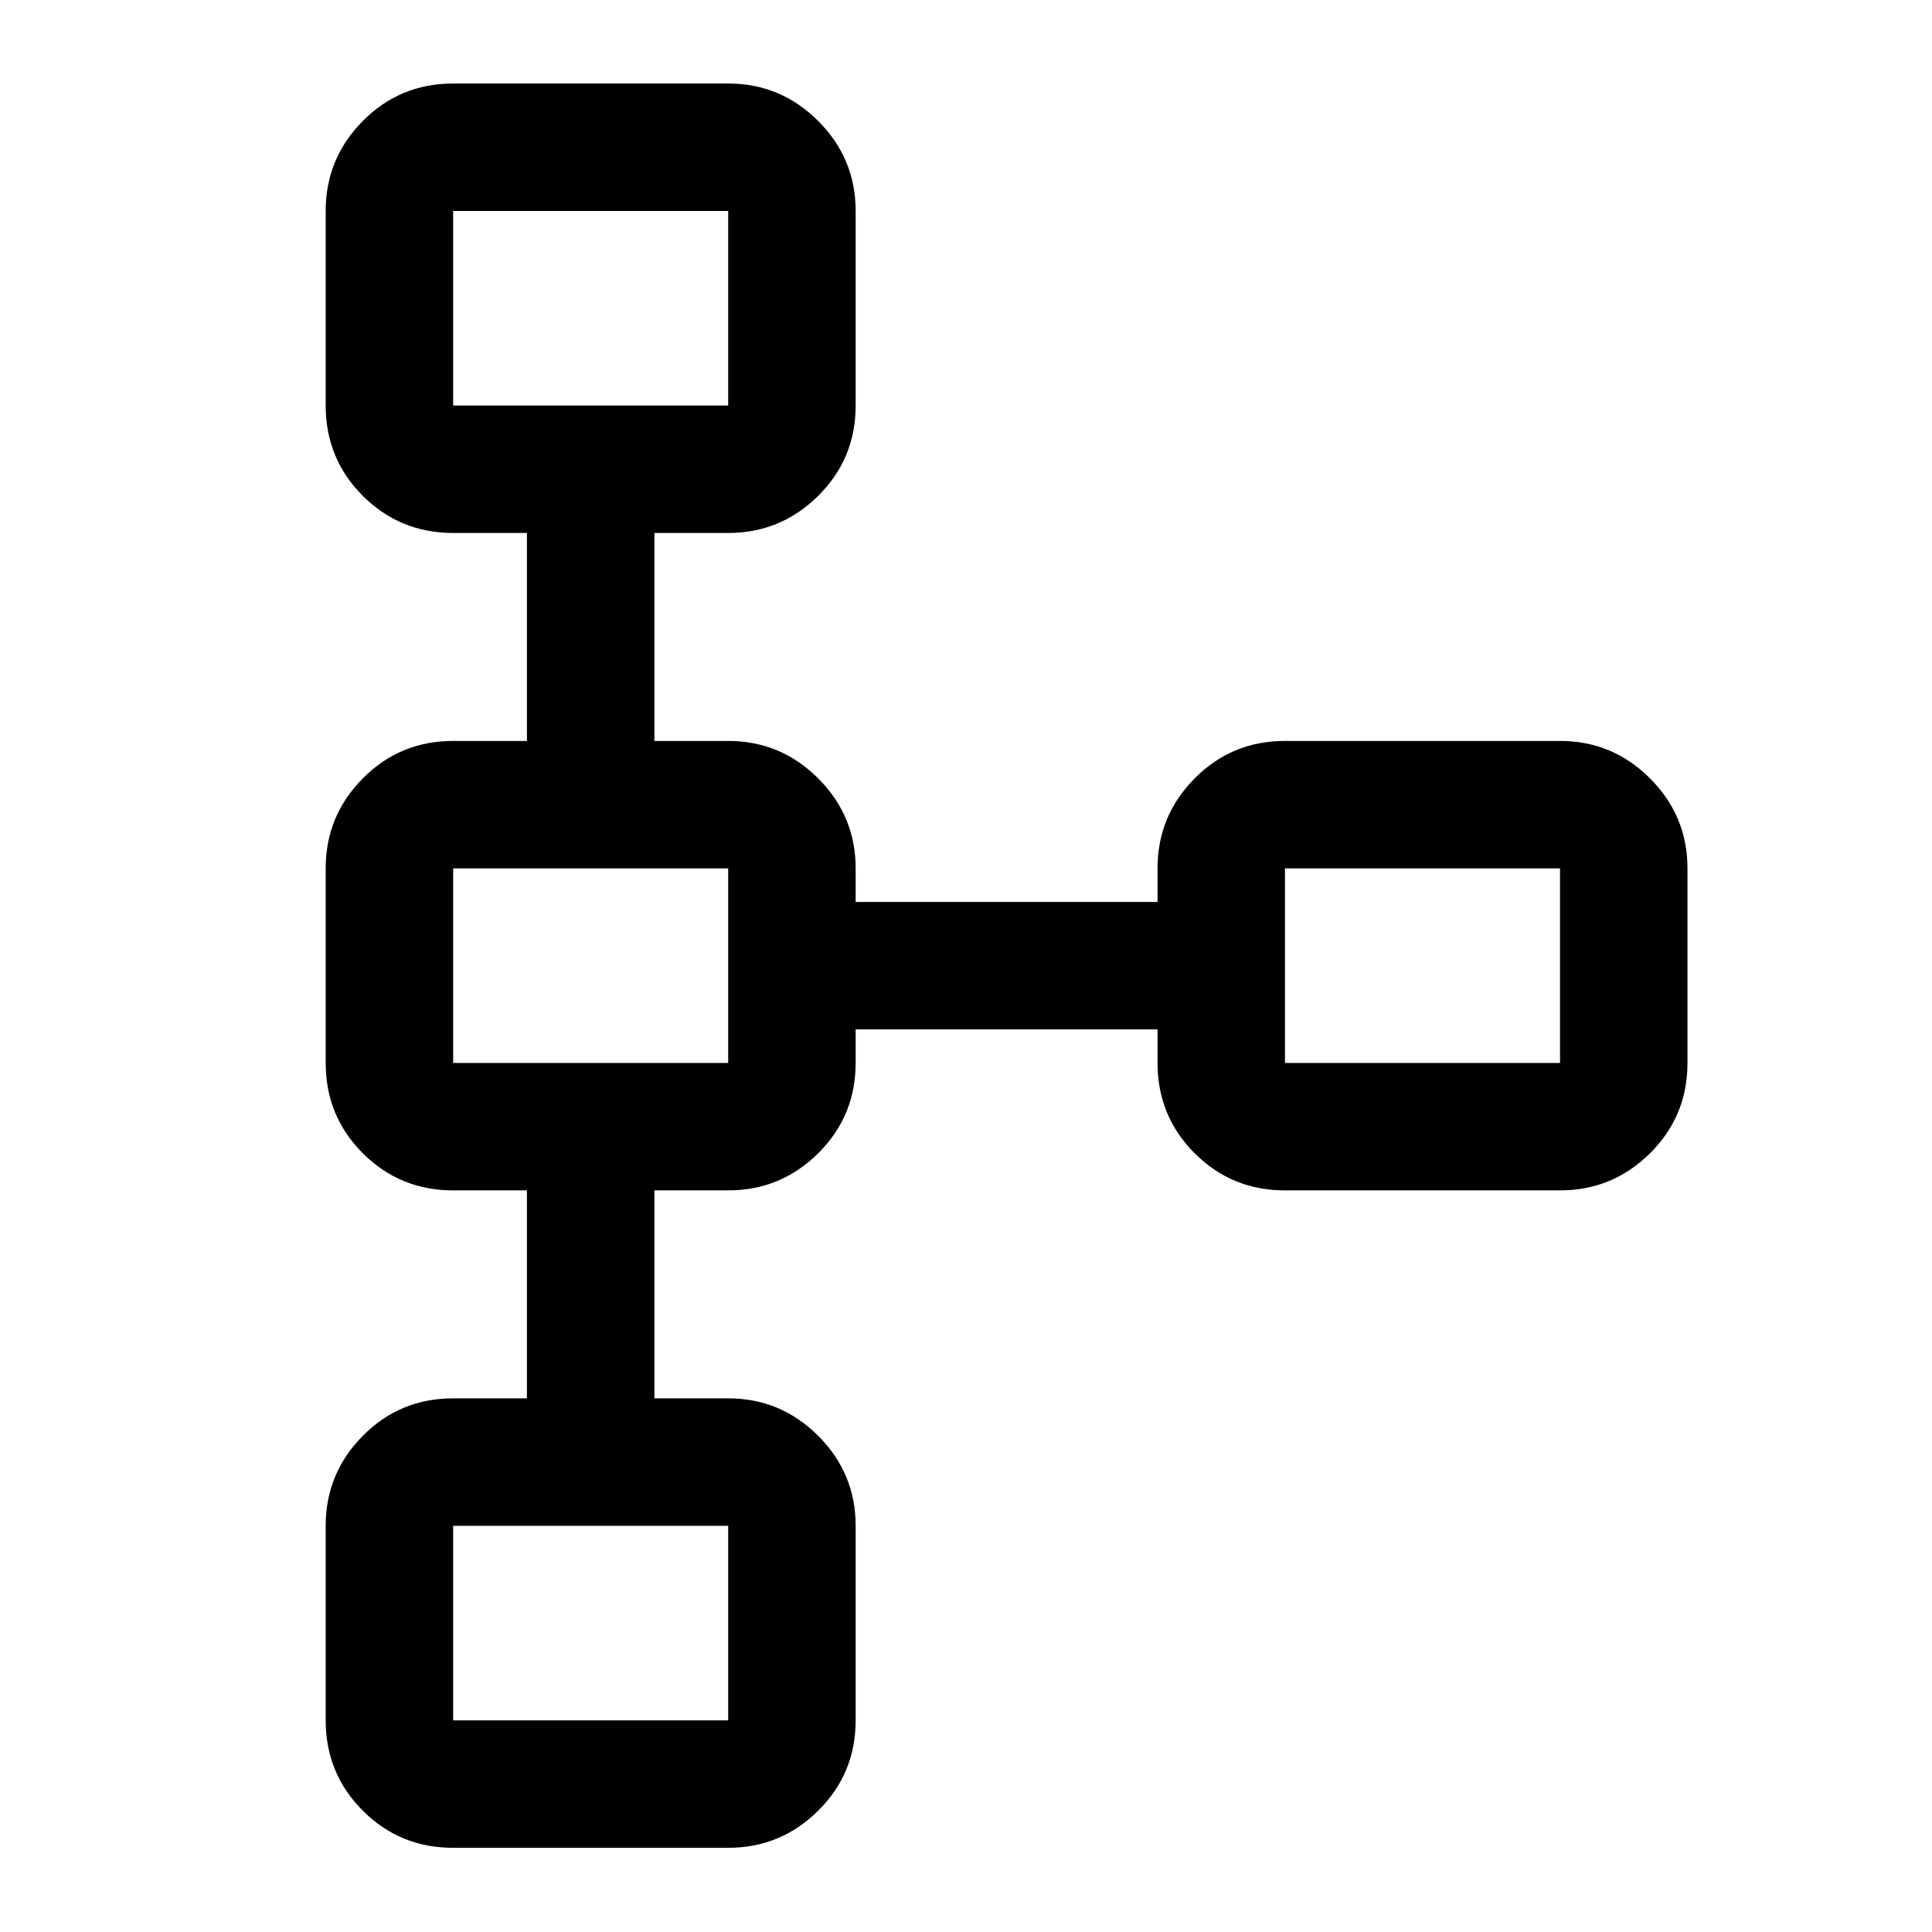 <svg xmlns="http://www.w3.org/2000/svg" height="40" viewBox="0 -960 960 960" width="40"><path d="M161.83-105.17v-96.66q0-26.11 18.45-44.72 18.45-18.62 44.89-18.62h36.66V-368.5h-36.66q-26.44 0-44.89-18.45t-18.45-44.88v-96.67q0-26.1 18.45-44.72 18.45-18.61 44.89-18.61h36.66v-103.34h-36.66q-26.44 0-44.89-18.44-18.45-18.45-18.45-44.89v-96.67q0-26.1 18.45-44.72 18.45-18.61 44.89-18.61h136.66q26.11 0 44.72 18.61 18.62 18.62 18.62 44.72v96.67q0 26.44-18.62 44.89-18.61 18.44-44.72 18.44h-36.66v103.34h36.66q26.11 0 44.72 18.61 18.62 18.62 18.62 44.72v16.67h150v-16.67q0-26.1 18.44-44.72 18.45-18.61 44.89-18.61h136.67q26.1 0 44.72 18.61 18.61 18.62 18.61 44.72v96.67q0 26.43-18.61 44.88-18.62 18.45-44.72 18.45H638.5q-26.44 0-44.89-18.45-18.44-18.45-18.44-44.88v-16.67h-150v16.67q0 26.43-18.62 44.88-18.61 18.45-44.72 18.45h-36.66v103.33h36.66q26.11 0 44.72 18.62 18.62 18.61 18.62 44.72v96.66q0 26.44-18.62 44.89-18.61 18.45-44.72 18.45H225.17q-26.44 0-44.89-18.45t-18.45-44.89Zm63.34 0h136.66v-96.66H225.17v96.66Zm0-326.66h136.66v-96.67H225.17v96.67Zm413.33 0h136.67v-96.67H638.5v96.67ZM225.17-758.5h136.66v-96.67H225.17v96.67Zm68.16-48.17Zm0 326.67Zm413.34 0ZM293.33-153.33Z"/></svg>